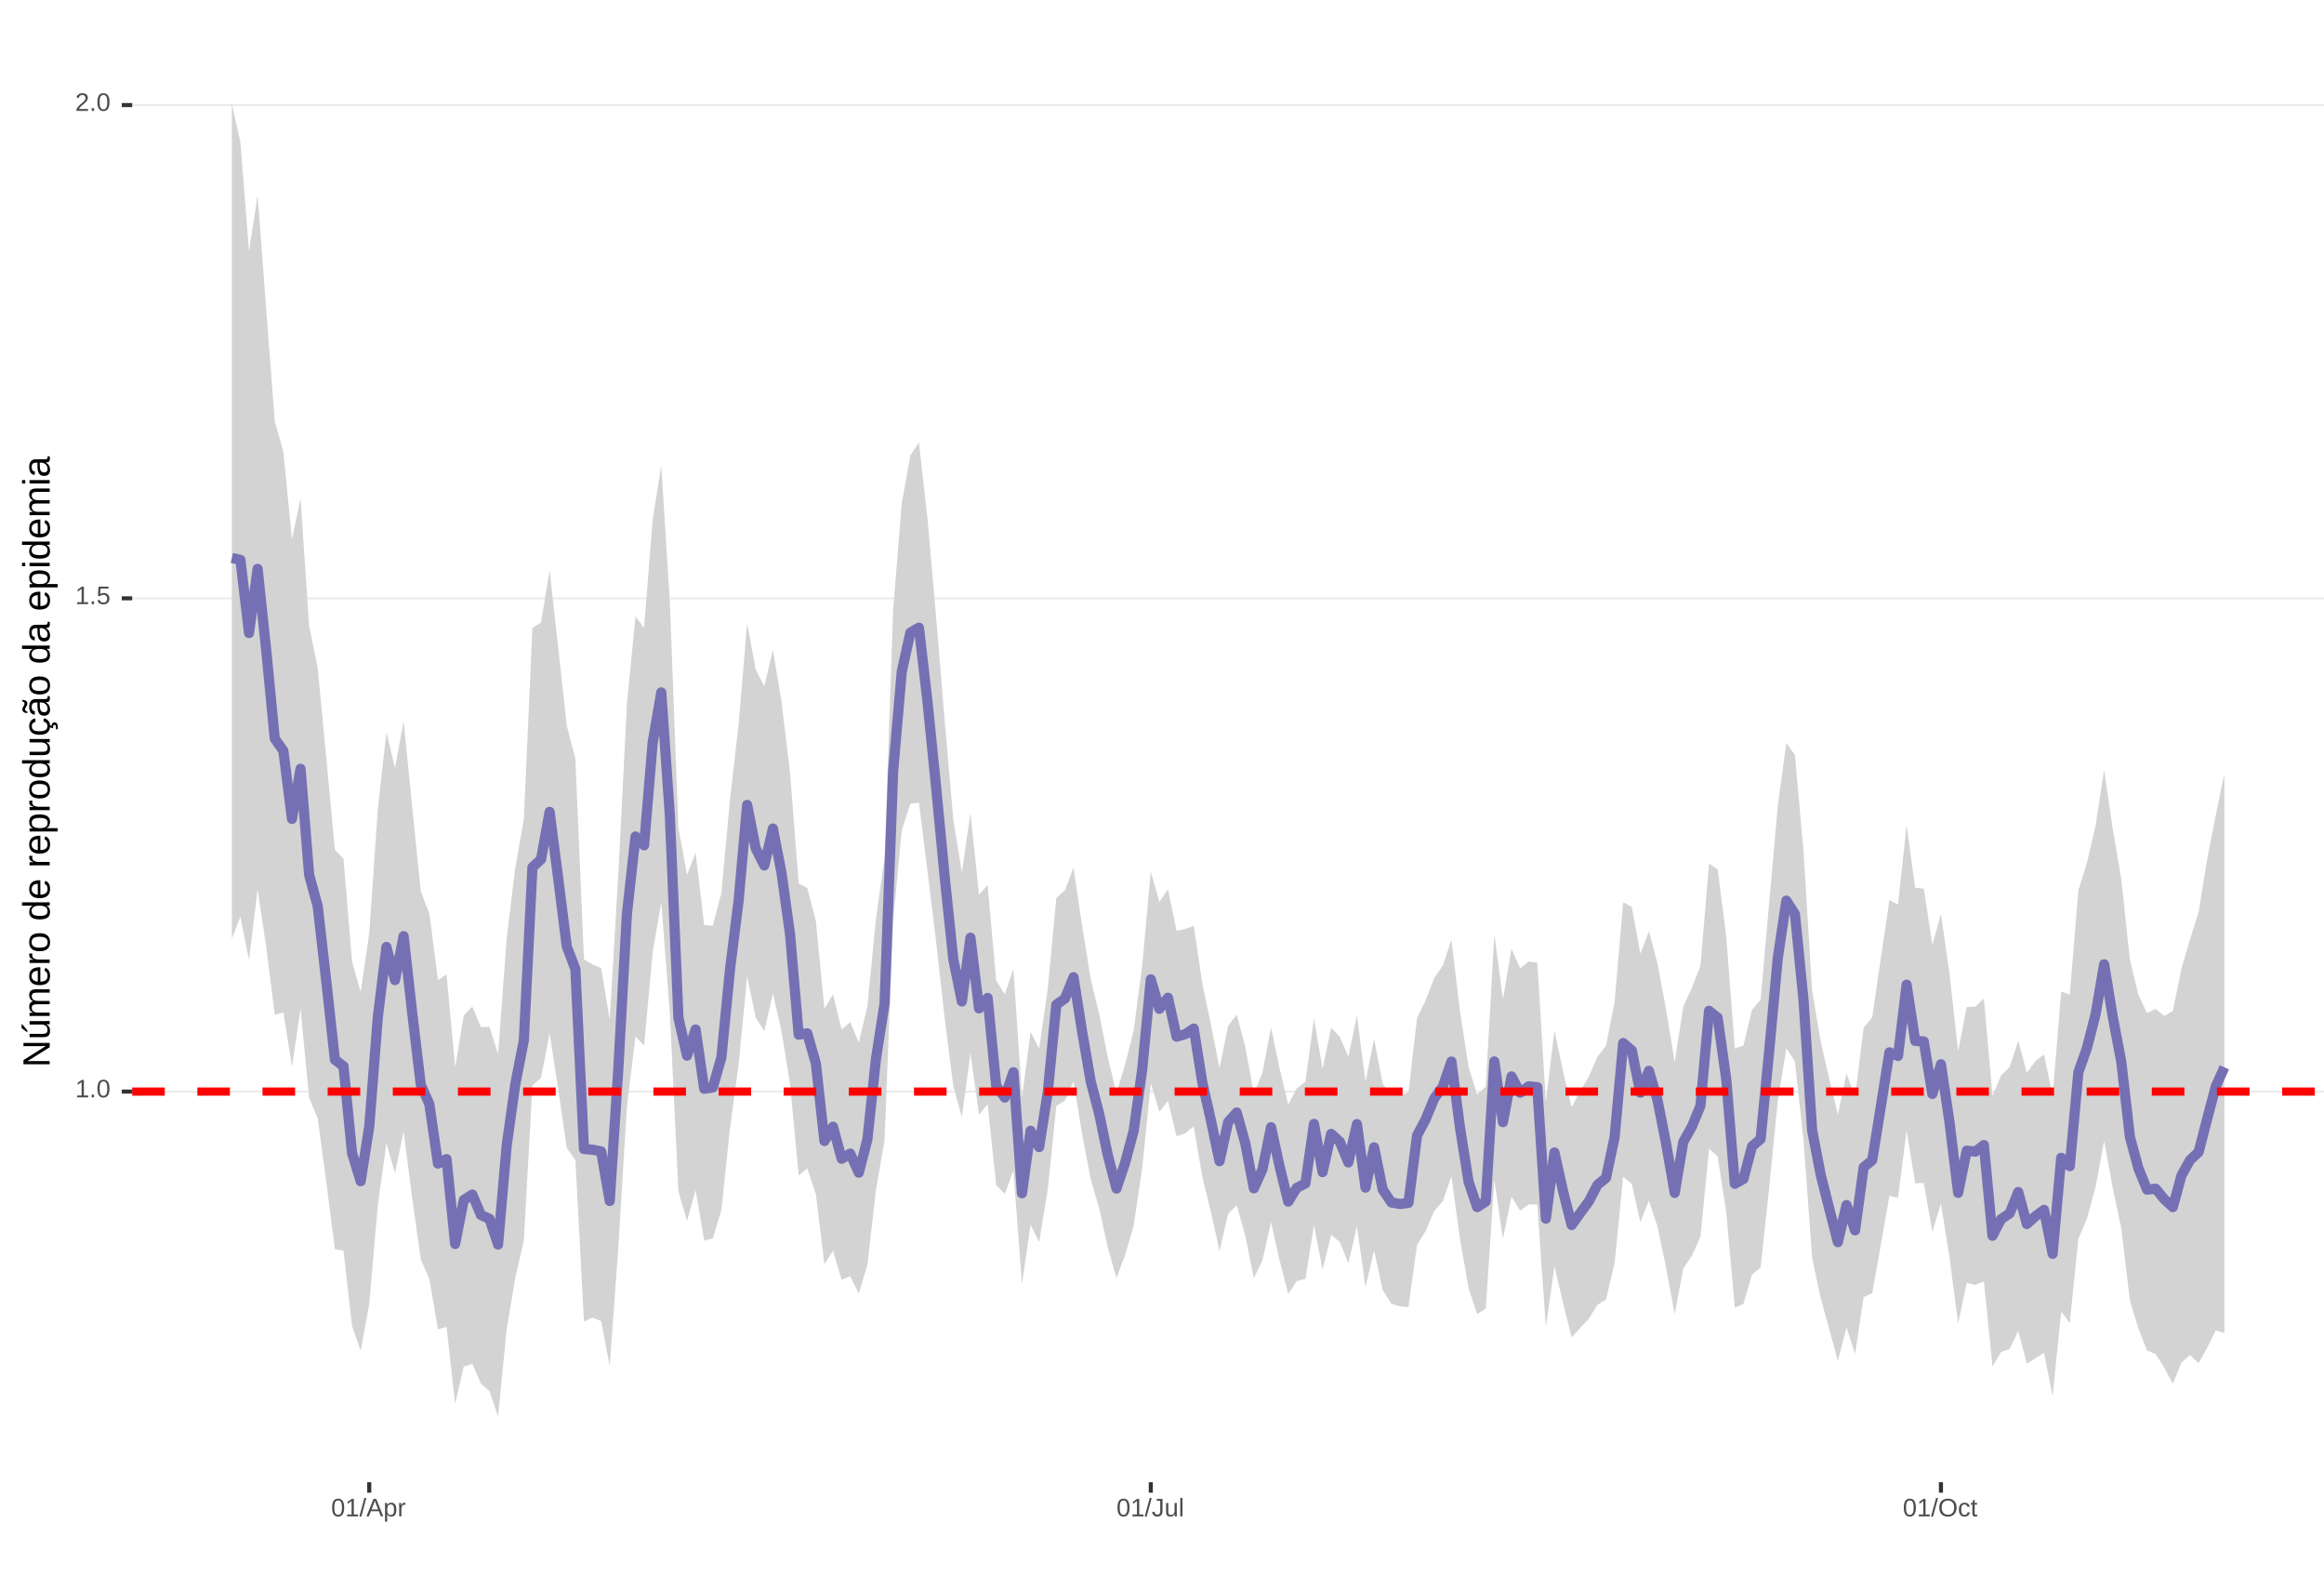 <?xml version="1.0" encoding="UTF-8"?>
<svg xmlns="http://www.w3.org/2000/svg" xmlns:xlink="http://www.w3.org/1999/xlink" width="609pt" height="413pt" viewBox="0 0 609 413" version="1.1">
<defs>
<g>
<symbol overflow="visible" id="glyph0-0">
<path style="stroke:none;" d="M 0.672 -4.578 L 4.328 -4.578 L 4.328 0 L 0.672 0 Z M 0.906 -4.328 L 0.906 -0.25 L 4.078 -0.25 L 4.078 -4.328 Z M 0.906 -4.328 "/>
</symbol>
<symbol overflow="visible" id="glyph0-1">
<path style="stroke:none;" d="M 0.5 0 L 0.5 -0.5 L 1.672 -0.5 L 1.672 -4.016 L 0.641 -3.281 L 0.641 -3.828 L 1.719 -4.578 L 2.266 -4.578 L 2.266 -0.5 L 3.375 -0.5 L 3.375 0 Z M 0.5 0 "/>
</symbol>
<symbol overflow="visible" id="glyph0-2">
<path style="stroke:none;" d="M 0.609 0 L 0.609 -0.719 L 1.234 -0.719 L 1.234 0 Z M 0.609 0 "/>
</symbol>
<symbol overflow="visible" id="glyph0-3">
<path style="stroke:none;" d="M 3.438 -2.297 C 3.438 -1.523 3.301 -0.938 3.031 -0.531 C 2.758 -0.133 2.363 0.062 1.844 0.062 C 1.312 0.062 0.914 -0.133 0.656 -0.531 C 0.395 -0.938 0.266 -1.523 0.266 -2.297 C 0.266 -3.078 0.391 -3.66 0.641 -4.047 C 0.898 -4.441 1.305 -4.641 1.859 -4.641 C 2.398 -4.641 2.797 -4.441 3.047 -4.047 C 3.305 -3.648 3.438 -3.066 3.438 -2.297 Z M 2.844 -2.297 C 2.844 -2.953 2.766 -3.426 2.609 -3.719 C 2.461 -4.02 2.211 -4.172 1.859 -4.172 C 1.504 -4.172 1.242 -4.023 1.078 -3.734 C 0.922 -3.441 0.844 -2.961 0.844 -2.297 C 0.844 -1.641 0.922 -1.16 1.078 -0.859 C 1.242 -0.555 1.5 -0.406 1.844 -0.406 C 2.188 -0.406 2.438 -0.555 2.594 -0.859 C 2.758 -1.172 2.844 -1.648 2.844 -2.297 Z M 2.844 -2.297 "/>
</symbol>
<symbol overflow="visible" id="glyph0-4">
<path style="stroke:none;" d="M 3.422 -1.484 C 3.422 -1.004 3.273 -0.625 2.984 -0.344 C 2.703 -0.07 2.305 0.062 1.797 0.062 C 1.367 0.062 1.023 -0.031 0.766 -0.219 C 0.504 -0.406 0.336 -0.676 0.266 -1.031 L 0.859 -1.094 C 0.984 -0.633 1.301 -0.406 1.812 -0.406 C 2.125 -0.406 2.367 -0.5 2.547 -0.688 C 2.723 -0.883 2.812 -1.148 2.812 -1.484 C 2.812 -1.766 2.723 -1.992 2.547 -2.172 C 2.367 -2.348 2.129 -2.438 1.828 -2.438 C 1.672 -2.438 1.52 -2.41 1.375 -2.359 C 1.238 -2.316 1.102 -2.234 0.969 -2.109 L 0.406 -2.109 L 0.547 -4.578 L 3.156 -4.578 L 3.156 -4.078 L 1.078 -4.078 L 1 -2.625 C 1.25 -2.82 1.562 -2.922 1.938 -2.922 C 2.395 -2.922 2.754 -2.785 3.016 -2.516 C 3.285 -2.254 3.422 -1.91 3.422 -1.484 Z M 3.422 -1.484 "/>
</symbol>
<symbol overflow="visible" id="glyph0-5">
<path style="stroke:none;" d="M 0.328 0 L 0.328 -0.406 C 0.441 -0.664 0.578 -0.891 0.734 -1.078 C 0.898 -1.273 1.066 -1.453 1.234 -1.609 C 1.41 -1.766 1.582 -1.91 1.75 -2.047 C 1.926 -2.18 2.082 -2.316 2.219 -2.453 C 2.363 -2.586 2.477 -2.727 2.562 -2.875 C 2.645 -3.02 2.688 -3.188 2.688 -3.375 C 2.688 -3.625 2.613 -3.816 2.469 -3.953 C 2.32 -4.098 2.117 -4.172 1.859 -4.172 C 1.609 -4.172 1.398 -4.102 1.234 -3.969 C 1.078 -3.832 0.984 -3.641 0.953 -3.391 L 0.359 -3.453 C 0.398 -3.816 0.555 -4.102 0.828 -4.312 C 1.098 -4.531 1.441 -4.641 1.859 -4.641 C 2.316 -4.641 2.672 -4.531 2.922 -4.312 C 3.172 -4.102 3.297 -3.797 3.297 -3.391 C 3.297 -3.211 3.254 -3.035 3.172 -2.859 C 3.086 -2.68 2.969 -2.504 2.812 -2.328 C 2.656 -2.16 2.348 -1.891 1.891 -1.516 C 1.641 -1.316 1.441 -1.133 1.297 -0.969 C 1.148 -0.801 1.047 -0.645 0.984 -0.5 L 3.359 -0.5 L 3.359 0 Z M 0.328 0 "/>
</symbol>
<symbol overflow="visible" id="glyph0-6">
<path style="stroke:none;" d="M 0 0.062 L 1.328 -4.828 L 1.844 -4.828 L 0.531 0.062 Z M 0 0.062 "/>
</symbol>
<symbol overflow="visible" id="glyph0-7">
<path style="stroke:none;" d="M 3.797 0 L 3.266 -1.344 L 1.188 -1.344 L 0.656 0 L 0.016 0 L 1.875 -4.578 L 2.594 -4.578 L 4.422 0 Z M 2.219 -4.109 L 2.203 -4.016 C 2.141 -3.836 2.055 -3.609 1.953 -3.328 L 1.375 -1.828 L 3.078 -1.828 L 2.5 -3.328 C 2.438 -3.484 2.375 -3.656 2.312 -3.844 Z M 2.219 -4.109 "/>
</symbol>
<symbol overflow="visible" id="glyph0-8">
<path style="stroke:none;" d="M 3.422 -1.781 C 3.422 -0.551 2.988 0.062 2.125 0.062 C 1.582 0.062 1.219 -0.141 1.031 -0.547 L 1.016 -0.547 C 1.023 -0.523 1.031 -0.344 1.031 0 L 1.031 1.375 L 0.453 1.375 L 0.453 -2.797 C 0.453 -3.16 0.441 -3.398 0.422 -3.516 L 1 -3.516 C 1 -3.504 1 -3.473 1 -3.422 C 1.008 -3.367 1.016 -3.285 1.016 -3.172 C 1.023 -3.066 1.031 -2.992 1.031 -2.953 L 1.047 -2.953 C 1.148 -3.172 1.285 -3.328 1.453 -3.422 C 1.617 -3.523 1.844 -3.578 2.125 -3.578 C 2.562 -3.578 2.883 -3.43 3.094 -3.141 C 3.312 -2.848 3.422 -2.395 3.422 -1.781 Z M 2.812 -1.766 C 2.812 -2.254 2.742 -2.602 2.609 -2.812 C 2.473 -3.02 2.266 -3.125 1.984 -3.125 C 1.742 -3.125 1.555 -3.07 1.422 -2.969 C 1.297 -2.875 1.195 -2.723 1.125 -2.516 C 1.062 -2.316 1.031 -2.051 1.031 -1.719 C 1.031 -1.258 1.102 -0.922 1.25 -0.703 C 1.395 -0.484 1.633 -0.375 1.969 -0.375 C 2.258 -0.375 2.473 -0.477 2.609 -0.688 C 2.742 -0.895 2.812 -1.254 2.812 -1.766 Z M 2.812 -1.766 "/>
</symbol>
<symbol overflow="visible" id="glyph0-9">
<path style="stroke:none;" d="M 0.469 0 L 0.469 -2.703 C 0.469 -2.941 0.457 -3.211 0.438 -3.516 L 1 -3.516 C 1.008 -3.117 1.016 -2.879 1.016 -2.797 L 1.031 -2.797 C 1.125 -3.098 1.227 -3.301 1.344 -3.406 C 1.469 -3.52 1.645 -3.578 1.875 -3.578 C 1.945 -3.578 2.023 -3.566 2.109 -3.547 L 2.109 -3.016 C 2.023 -3.035 1.922 -3.047 1.797 -3.047 C 1.555 -3.047 1.367 -2.941 1.234 -2.734 C 1.109 -2.523 1.047 -2.223 1.047 -1.828 L 1.047 0 Z M 0.469 0 "/>
</symbol>
<symbol overflow="visible" id="glyph0-10">
<path style="stroke:none;" d="M 1.484 0.062 C 0.711 0.062 0.254 -0.336 0.109 -1.141 L 0.719 -1.234 C 0.75 -0.984 0.832 -0.785 0.969 -0.641 C 1.113 -0.504 1.285 -0.438 1.484 -0.438 C 1.711 -0.438 1.891 -0.516 2.016 -0.672 C 2.148 -0.828 2.219 -1.055 2.219 -1.359 L 2.219 -4.078 L 1.328 -4.078 L 1.328 -4.578 L 2.828 -4.578 L 2.828 -1.359 C 2.828 -0.922 2.707 -0.57 2.469 -0.312 C 2.227 -0.062 1.898 0.062 1.484 0.062 Z M 1.484 0.062 "/>
</symbol>
<symbol overflow="visible" id="glyph0-11">
<path style="stroke:none;" d="M 1.016 -3.516 L 1.016 -1.281 C 1.016 -1.051 1.035 -0.875 1.078 -0.75 C 1.129 -0.625 1.203 -0.531 1.297 -0.469 C 1.398 -0.414 1.551 -0.391 1.75 -0.391 C 2.031 -0.391 2.25 -0.484 2.406 -0.672 C 2.57 -0.867 2.656 -1.141 2.656 -1.484 L 2.656 -3.516 L 3.234 -3.516 L 3.234 -0.75 C 3.234 -0.344 3.242 -0.094 3.266 0 L 2.703 0 C 2.703 -0.008 2.703 -0.035 2.703 -0.078 C 2.703 -0.129 2.695 -0.188 2.688 -0.25 C 2.688 -0.312 2.688 -0.426 2.688 -0.594 L 2.672 -0.594 C 2.535 -0.352 2.379 -0.18 2.203 -0.078 C 2.023 0.016 1.805 0.062 1.547 0.062 C 1.16 0.062 0.879 -0.031 0.703 -0.219 C 0.523 -0.414 0.438 -0.734 0.438 -1.172 L 0.438 -3.516 Z M 1.016 -3.516 "/>
</symbol>
<symbol overflow="visible" id="glyph0-12">
<path style="stroke:none;" d="M 0.453 0 L 0.453 -4.828 L 1.031 -4.828 L 1.031 0 Z M 0.453 0 "/>
</symbol>
<symbol overflow="visible" id="glyph0-13">
<path style="stroke:none;" d="M 4.859 -2.312 C 4.859 -1.832 4.766 -1.41 4.578 -1.047 C 4.398 -0.691 4.141 -0.414 3.797 -0.219 C 3.453 -0.031 3.047 0.062 2.578 0.062 C 2.109 0.062 1.703 -0.031 1.359 -0.219 C 1.023 -0.406 0.766 -0.68 0.578 -1.047 C 0.398 -1.41 0.312 -1.832 0.312 -2.312 C 0.312 -3.039 0.508 -3.609 0.906 -4.016 C 1.312 -4.43 1.875 -4.641 2.594 -4.641 C 3.062 -4.641 3.461 -4.547 3.797 -4.359 C 4.141 -4.18 4.398 -3.914 4.578 -3.562 C 4.766 -3.207 4.859 -2.789 4.859 -2.312 Z M 4.219 -2.312 C 4.219 -2.883 4.078 -3.332 3.797 -3.656 C 3.516 -3.977 3.113 -4.141 2.594 -4.141 C 2.062 -4.141 1.656 -3.977 1.375 -3.656 C 1.094 -3.332 0.953 -2.883 0.953 -2.312 C 0.953 -1.738 1.094 -1.281 1.375 -0.938 C 1.664 -0.602 2.066 -0.438 2.578 -0.438 C 3.109 -0.438 3.516 -0.598 3.797 -0.922 C 4.078 -1.254 4.219 -1.719 4.219 -2.312 Z M 4.219 -2.312 "/>
</symbol>
<symbol overflow="visible" id="glyph0-14">
<path style="stroke:none;" d="M 0.891 -1.781 C 0.891 -1.312 0.961 -0.961 1.109 -0.734 C 1.254 -0.504 1.477 -0.391 1.781 -0.391 C 1.988 -0.391 2.16 -0.445 2.297 -0.562 C 2.441 -0.676 2.531 -0.848 2.562 -1.078 L 3.156 -1.047 C 3.102 -0.711 2.957 -0.441 2.719 -0.234 C 2.477 -0.035 2.172 0.062 1.797 0.062 C 1.305 0.062 0.93 -0.094 0.672 -0.406 C 0.41 -0.719 0.281 -1.172 0.281 -1.766 C 0.281 -2.359 0.41 -2.805 0.672 -3.109 C 0.93 -3.422 1.305 -3.578 1.797 -3.578 C 2.148 -3.578 2.445 -3.484 2.688 -3.297 C 2.926 -3.109 3.078 -2.852 3.141 -2.531 L 2.531 -2.484 C 2.5 -2.68 2.422 -2.836 2.297 -2.953 C 2.172 -3.066 2 -3.125 1.781 -3.125 C 1.469 -3.125 1.238 -3.02 1.094 -2.812 C 0.957 -2.602 0.891 -2.258 0.891 -1.781 Z M 0.891 -1.781 "/>
</symbol>
<symbol overflow="visible" id="glyph0-15">
<path style="stroke:none;" d="M 1.797 -0.031 C 1.609 0.02 1.41 0.047 1.203 0.047 C 0.734 0.047 0.5 -0.219 0.5 -0.75 L 0.5 -3.094 L 0.094 -3.094 L 0.094 -3.516 L 0.531 -3.516 L 0.703 -4.297 L 1.094 -4.297 L 1.094 -3.516 L 1.734 -3.516 L 1.734 -3.094 L 1.094 -3.094 L 1.094 -0.875 C 1.094 -0.707 1.117 -0.586 1.172 -0.516 C 1.223 -0.441 1.32 -0.406 1.469 -0.406 C 1.539 -0.406 1.648 -0.422 1.797 -0.453 Z M 1.797 -0.031 "/>
</symbol>
<symbol overflow="visible" id="glyph1-0">
<path style="stroke:none;" d="M -6.875 -1 L -6.875 -6.5 L 0 -6.5 L 0 -1 Z M -6.516 -1.375 L -0.375 -1.375 L -0.375 -6.125 L -6.516 -6.125 Z M -6.516 -1.375 "/>
</symbol>
<symbol overflow="visible" id="glyph1-1">
<path style="stroke:none;" d="M 0 -5.281 L -5.859 -1.609 L -5.391 -1.625 L -4.578 -1.656 L 0 -1.656 L 0 -0.828 L -6.875 -0.828 L -6.875 -1.906 L -0.984 -5.625 C -1.617 -5.582 -2.082 -5.562 -2.375 -5.562 L -6.875 -5.562 L -6.875 -6.406 L 0 -6.406 Z M 0 -5.281 "/>
</symbol>
<symbol overflow="visible" id="glyph1-2">
<path style="stroke:none;" d="M -5.281 -1.562 L -1.938 -1.562 C -1.582 -1.562 -1.305 -1.594 -1.109 -1.656 C -0.922 -1.727 -0.785 -1.836 -0.703 -1.984 C -0.617 -2.141 -0.578 -2.363 -0.578 -2.656 C -0.578 -3.07 -0.723 -3.398 -1.016 -3.641 C -1.305 -3.891 -1.707 -4.016 -2.219 -4.016 L -5.281 -4.016 L -5.281 -4.906 L -1.125 -4.906 C -0.508 -4.906 -0.133 -4.91 0 -4.922 L 0 -4.094 C -0.02 -4.094 -0.062 -4.086 -0.125 -4.078 C -0.195 -4.078 -0.281 -4.07 -0.375 -4.062 C -0.469 -4.062 -0.645 -4.062 -0.906 -4.062 L -0.906 -4.047 C -0.539 -3.848 -0.281 -3.613 -0.125 -3.344 C 0.02 -3.082 0.094 -2.754 0.094 -2.359 C 0.094 -1.773 -0.047 -1.348 -0.328 -1.078 C -0.617 -0.816 -1.098 -0.688 -1.766 -0.688 L -5.281 -0.688 Z M -5.859 -2.031 L -5.969 -2.031 L -7.359 -3.078 L -7.359 -4.094 L -7.219 -4.094 L -5.859 -2.484 Z M -5.859 -2.031 "/>
</symbol>
<symbol overflow="visible" id="glyph1-3">
<path style="stroke:none;" d="M 0 -3.75 L -3.344 -3.75 C -3.852 -3.75 -4.207 -3.676 -4.406 -3.531 C -4.602 -3.395 -4.703 -3.145 -4.703 -2.781 C -4.703 -2.406 -4.555 -2.109 -4.266 -1.891 C -3.984 -1.672 -3.582 -1.562 -3.062 -1.562 L 0 -1.562 L 0 -0.688 L -4.156 -0.688 C -4.77 -0.688 -5.145 -0.68 -5.281 -0.672 L -5.281 -1.5 C -5.27 -1.5 -5.227 -1.5 -5.156 -1.5 C -5.082 -1.508 -5 -1.516 -4.906 -1.516 C -4.812 -1.523 -4.633 -1.531 -4.375 -1.531 L -4.375 -1.547 C -4.75 -1.734 -5.008 -1.945 -5.156 -2.188 C -5.301 -2.438 -5.375 -2.738 -5.375 -3.094 C -5.375 -3.488 -5.297 -3.801 -5.141 -4.031 C -4.984 -4.27 -4.727 -4.438 -4.375 -4.531 L -4.375 -4.547 C -4.727 -4.723 -4.984 -4.941 -5.141 -5.203 C -5.297 -5.461 -5.375 -5.773 -5.375 -6.141 C -5.375 -6.672 -5.227 -7.055 -4.938 -7.297 C -4.656 -7.547 -4.18 -7.672 -3.516 -7.672 L 0 -7.672 L 0 -6.797 L -3.344 -6.797 C -3.852 -6.797 -4.207 -6.723 -4.406 -6.578 C -4.602 -6.441 -4.703 -6.191 -4.703 -5.828 C -4.703 -5.453 -4.555 -5.156 -4.266 -4.938 C -3.984 -4.727 -3.582 -4.625 -3.062 -4.625 L 0 -4.625 Z M 0 -3.75 "/>
</symbol>
<symbol overflow="visible" id="glyph1-4">
<path style="stroke:none;" d="M -2.453 -1.344 C -1.848 -1.344 -1.379 -1.469 -1.047 -1.719 C -0.723 -1.969 -0.562 -2.336 -0.562 -2.828 C -0.562 -3.203 -0.633 -3.504 -0.781 -3.734 C -0.938 -3.961 -1.133 -4.117 -1.375 -4.203 L -1.156 -4.969 C -0.32 -4.656 0.094 -3.941 0.094 -2.828 C 0.094 -2.047 -0.133 -1.445 -0.594 -1.031 C -1.062 -0.625 -1.754 -0.422 -2.672 -0.422 C -3.547 -0.422 -4.211 -0.625 -4.672 -1.031 C -5.141 -1.445 -5.375 -2.031 -5.375 -2.781 C -5.375 -4.344 -4.441 -5.125 -2.578 -5.125 L -2.453 -5.125 Z M -3.125 -4.203 C -3.688 -4.16 -4.094 -4.02 -4.344 -3.781 C -4.602 -3.551 -4.734 -3.219 -4.734 -2.781 C -4.734 -2.352 -4.586 -2.016 -4.297 -1.766 C -4.016 -1.516 -3.625 -1.379 -3.125 -1.359 Z M -3.125 -4.203 "/>
</symbol>
<symbol overflow="visible" id="glyph1-5">
<path style="stroke:none;" d="M 0 -0.688 L -4.047 -0.688 C -4.422 -0.688 -4.832 -0.68 -5.281 -0.672 L -5.281 -1.5 C -4.688 -1.52 -4.328 -1.531 -4.203 -1.531 L -4.203 -1.547 C -4.66 -1.691 -4.969 -1.852 -5.125 -2.031 C -5.289 -2.219 -5.375 -2.477 -5.375 -2.812 C -5.375 -2.926 -5.359 -3.047 -5.328 -3.172 L -4.531 -3.172 C -4.562 -3.047 -4.578 -2.891 -4.578 -2.703 C -4.578 -2.336 -4.422 -2.055 -4.109 -1.859 C -3.797 -1.672 -3.344 -1.578 -2.75 -1.578 L 0 -1.578 Z M 0 -0.688 "/>
</symbol>
<symbol overflow="visible" id="glyph1-6">
<path style="stroke:none;" d="M -2.641 -5.141 C -1.723 -5.141 -1.035 -4.938 -0.578 -4.531 C -0.129 -4.125 0.094 -3.535 0.094 -2.766 C 0.094 -1.992 -0.141 -1.41 -0.609 -1.016 C -1.078 -0.617 -1.754 -0.422 -2.641 -0.422 C -4.461 -0.422 -5.375 -1.207 -5.375 -2.781 C -5.375 -3.594 -5.148 -4.188 -4.703 -4.562 C -4.266 -4.945 -3.578 -5.141 -2.641 -5.141 Z M -2.641 -4.219 C -3.367 -4.219 -3.898 -4.109 -4.234 -3.891 C -4.566 -3.672 -4.734 -3.305 -4.734 -2.797 C -4.734 -2.285 -4.562 -1.914 -4.219 -1.688 C -3.883 -1.457 -3.359 -1.344 -2.641 -1.344 C -1.953 -1.344 -1.43 -1.453 -1.078 -1.672 C -0.723 -1.898 -0.547 -2.258 -0.547 -2.75 C -0.547 -3.281 -0.711 -3.656 -1.047 -3.875 C -1.391 -4.102 -1.922 -4.219 -2.641 -4.219 Z M -2.641 -4.219 "/>
</symbol>
<symbol overflow="visible" id="glyph1-7">
<path style="stroke:none;" d=""/>
</symbol>
<symbol overflow="visible" id="glyph1-8">
<path style="stroke:none;" d="M -0.844 -4.016 C -0.508 -3.848 -0.27 -3.629 -0.125 -3.359 C 0.02 -3.086 0.094 -2.754 0.094 -2.359 C 0.094 -1.691 -0.129 -1.203 -0.578 -0.891 C -1.023 -0.578 -1.707 -0.422 -2.625 -0.422 C -4.457 -0.422 -5.375 -1.066 -5.375 -2.359 C -5.375 -2.766 -5.301 -3.098 -5.156 -3.359 C -5.008 -3.629 -4.781 -3.848 -4.469 -4.016 L -7.25 -4.016 L -7.25 -4.891 L -1.094 -4.891 C -0.539 -4.891 -0.176 -4.898 0 -4.922 L 0 -4.078 C -0.051 -4.066 -0.172 -4.055 -0.359 -4.047 C -0.547 -4.035 -0.707 -4.031 -0.844 -4.031 Z M -2.641 -1.344 C -1.898 -1.344 -1.367 -1.438 -1.047 -1.625 C -0.734 -1.82 -0.578 -2.145 -0.578 -2.594 C -0.578 -3.082 -0.75 -3.441 -1.094 -3.672 C -1.438 -3.898 -1.973 -4.016 -2.703 -4.016 C -3.398 -4.016 -3.91 -3.898 -4.234 -3.672 C -4.566 -3.441 -4.734 -3.082 -4.734 -2.594 C -4.734 -2.156 -4.566 -1.836 -4.234 -1.641 C -3.91 -1.441 -3.379 -1.344 -2.641 -1.344 Z M -2.641 -1.344 "/>
</symbol>
<symbol overflow="visible" id="glyph1-9">
<path style="stroke:none;" d="M -2.672 -5.141 C -0.828 -5.141 0.094 -4.492 0.094 -3.203 C 0.094 -2.391 -0.211 -1.844 -0.828 -1.562 L -0.828 -1.531 C -0.797 -1.539 -0.516 -1.547 0.016 -1.547 L 2.078 -1.547 L 2.078 -0.672 L -4.203 -0.672 C -4.742 -0.672 -5.102 -0.66 -5.281 -0.641 L -5.281 -1.5 C -5.27 -1.5 -5.223 -1.5 -5.141 -1.5 C -5.066 -1.508 -4.945 -1.52 -4.781 -1.531 C -4.613 -1.539 -4.5 -1.547 -4.438 -1.547 L -4.438 -1.562 C -4.758 -1.719 -4.992 -1.922 -5.141 -2.172 C -5.297 -2.43 -5.375 -2.773 -5.375 -3.203 C -5.375 -3.848 -5.156 -4.332 -4.719 -4.656 C -4.281 -4.977 -3.598 -5.141 -2.672 -5.141 Z M -2.641 -4.219 C -3.379 -4.219 -3.906 -4.117 -4.219 -3.922 C -4.539 -3.723 -4.703 -3.406 -4.703 -2.969 C -4.703 -2.625 -4.629 -2.352 -4.484 -2.156 C -4.336 -1.957 -4.109 -1.805 -3.797 -1.703 C -3.484 -1.598 -3.078 -1.547 -2.578 -1.547 C -1.879 -1.547 -1.363 -1.656 -1.031 -1.875 C -0.707 -2.102 -0.547 -2.469 -0.547 -2.969 C -0.547 -3.406 -0.707 -3.723 -1.031 -3.922 C -1.352 -4.117 -1.891 -4.219 -2.641 -4.219 Z M -2.641 -4.219 "/>
</symbol>
<symbol overflow="visible" id="glyph1-10">
<path style="stroke:none;" d="M -5.281 -1.531 L -1.938 -1.531 C -1.582 -1.531 -1.305 -1.562 -1.109 -1.625 C -0.922 -1.695 -0.785 -1.805 -0.703 -1.953 C -0.617 -2.109 -0.578 -2.332 -0.578 -2.625 C -0.578 -3.039 -0.723 -3.367 -1.016 -3.609 C -1.305 -3.859 -1.707 -3.984 -2.219 -3.984 L -5.281 -3.984 L -5.281 -4.875 L -1.125 -4.875 C -0.508 -4.875 -0.133 -4.879 0 -4.891 L 0 -4.062 C -0.02 -4.062 -0.062 -4.055 -0.125 -4.047 C -0.195 -4.047 -0.281 -4.039 -0.375 -4.031 C -0.469 -4.031 -0.645 -4.031 -0.906 -4.031 L -0.906 -4.016 C -0.539 -3.816 -0.281 -3.582 -0.125 -3.312 C 0.02 -3.051 0.094 -2.723 0.094 -2.328 C 0.094 -1.742 -0.047 -1.316 -0.328 -1.047 C -0.617 -0.785 -1.098 -0.656 -1.766 -0.656 L -5.281 -0.656 Z M -5.281 -1.531 "/>
</symbol>
<symbol overflow="visible" id="glyph1-11">
<path style="stroke:none;" d="M -2.672 -1.344 C -1.961 -1.344 -1.438 -1.453 -1.094 -1.672 C -0.758 -1.891 -0.594 -2.223 -0.594 -2.672 C -0.594 -2.984 -0.676 -3.242 -0.844 -3.453 C -1.02 -3.672 -1.281 -3.801 -1.625 -3.844 L -1.578 -4.734 C -1.066 -4.672 -0.66 -4.457 -0.359 -4.094 C -0.055 -3.727 0.094 -3.266 0.094 -2.703 C 0.094 -1.961 -0.133 -1.395 -0.594 -1 C -1.062 -0.613 -1.742 -0.422 -2.641 -0.422 C -3.535 -0.422 -4.211 -0.613 -4.672 -1 C -5.141 -1.395 -5.375 -1.957 -5.375 -2.688 C -5.375 -3.227 -5.234 -3.676 -4.953 -4.031 C -4.68 -4.395 -4.297 -4.617 -3.797 -4.703 L -3.734 -3.797 C -4.023 -3.754 -4.254 -3.641 -4.422 -3.453 C -4.598 -3.266 -4.688 -3.004 -4.688 -2.672 C -4.688 -2.203 -4.531 -1.863 -4.219 -1.656 C -3.914 -1.445 -3.398 -1.344 -2.672 -1.344 Z M 1.234 -3.672 C 1.828 -3.672 2.125 -3.223 2.125 -2.328 C 2.125 -2.148 2.113 -2.004 2.094 -1.891 L 1.625 -1.891 C 1.645 -2.055 1.656 -2.195 1.656 -2.312 C 1.656 -2.789 1.52 -3.031 1.25 -3.031 C 1 -3.031 0.875 -2.812 0.875 -2.375 C 0.875 -2.238 0.879 -2.148 0.891 -2.109 L 0 -2.422 L 0 -2.938 L 0.484 -2.75 C 0.492 -3.062 0.566 -3.289 0.703 -3.438 C 0.836 -3.594 1.016 -3.672 1.234 -3.672 Z M 1.234 -3.672 "/>
</symbol>
<symbol overflow="visible" id="glyph1-12">
<path style="stroke:none;" d="M 0.094 -2.016 C 0.094 -1.484 -0.047 -1.082 -0.328 -0.812 C -0.609 -0.551 -0.988 -0.422 -1.469 -0.422 C -2.02 -0.422 -2.441 -0.598 -2.734 -0.953 C -3.023 -1.316 -3.18 -1.898 -3.203 -2.703 L -3.219 -3.891 L -3.516 -3.891 C -3.941 -3.891 -4.25 -3.797 -4.438 -3.609 C -4.625 -3.43 -4.719 -3.148 -4.719 -2.766 C -4.719 -2.367 -4.648 -2.078 -4.516 -1.891 C -4.379 -1.711 -4.164 -1.609 -3.875 -1.578 L -3.953 -0.656 C -4.898 -0.812 -5.375 -1.52 -5.375 -2.781 C -5.375 -3.445 -5.223 -3.945 -4.922 -4.281 C -4.617 -4.613 -4.18 -4.781 -3.609 -4.781 L -1.328 -4.781 C -1.066 -4.781 -0.867 -4.812 -0.734 -4.875 C -0.609 -4.945 -0.547 -5.082 -0.547 -5.281 C -0.547 -5.363 -0.555 -5.457 -0.578 -5.562 L -0.031 -5.562 C 0.02 -5.344 0.047 -5.117 0.047 -4.891 C 0.047 -4.555 -0.035 -4.316 -0.203 -4.172 C -0.379 -4.023 -0.648 -3.941 -1.016 -3.922 L -1.016 -3.891 C -0.609 -3.672 -0.32 -3.41 -0.156 -3.109 C 0.008 -2.805 0.094 -2.441 0.094 -2.016 Z M -0.562 -2.219 C -0.562 -2.539 -0.633 -2.828 -0.781 -3.078 C -0.926 -3.328 -1.125 -3.523 -1.375 -3.672 C -1.633 -3.816 -1.898 -3.891 -2.172 -3.891 L -2.609 -3.891 L -2.594 -2.938 C -2.582 -2.52 -2.535 -2.203 -2.453 -1.984 C -2.379 -1.773 -2.258 -1.613 -2.094 -1.5 C -1.938 -1.383 -1.723 -1.328 -1.453 -1.328 C -1.172 -1.328 -0.953 -1.406 -0.797 -1.562 C -0.641 -1.719 -0.562 -1.938 -0.562 -2.219 Z M -5.859 -3.609 C -5.859 -3.473 -5.891 -3.332 -5.953 -3.188 C -6.016 -3.051 -6.082 -2.922 -6.156 -2.797 C -6.227 -2.672 -6.297 -2.551 -6.359 -2.438 C -6.422 -2.32 -6.453 -2.211 -6.453 -2.109 C -6.453 -1.93 -6.398 -1.797 -6.297 -1.703 C -6.191 -1.617 -6.047 -1.562 -5.859 -1.531 L -5.859 -1.094 C -6.191 -1.125 -6.441 -1.176 -6.609 -1.25 C -6.785 -1.332 -6.922 -1.441 -7.016 -1.578 C -7.117 -1.711 -7.172 -1.879 -7.172 -2.078 C -7.172 -2.223 -7.141 -2.363 -7.078 -2.5 C -7.023 -2.633 -6.957 -2.766 -6.875 -2.891 C -6.801 -3.023 -6.734 -3.145 -6.672 -3.25 C -6.617 -3.363 -6.594 -3.473 -6.594 -3.578 C -6.594 -3.898 -6.785 -4.086 -7.172 -4.141 L -7.172 -4.594 C -6.691 -4.539 -6.352 -4.43 -6.156 -4.266 C -5.957 -4.098 -5.859 -3.879 -5.859 -3.609 Z M -5.859 -3.609 "/>
</symbol>
<symbol overflow="visible" id="glyph1-13">
<path style="stroke:none;" d="M 0.094 -2.016 C 0.094 -1.484 -0.047 -1.082 -0.328 -0.812 C -0.609 -0.551 -0.988 -0.422 -1.469 -0.422 C -2.02 -0.422 -2.441 -0.598 -2.734 -0.953 C -3.023 -1.316 -3.18 -1.898 -3.203 -2.703 L -3.219 -3.891 L -3.516 -3.891 C -3.941 -3.891 -4.25 -3.797 -4.438 -3.609 C -4.625 -3.43 -4.719 -3.148 -4.719 -2.766 C -4.719 -2.367 -4.648 -2.078 -4.516 -1.891 C -4.379 -1.711 -4.164 -1.609 -3.875 -1.578 L -3.953 -0.656 C -4.898 -0.812 -5.375 -1.52 -5.375 -2.781 C -5.375 -3.445 -5.223 -3.945 -4.922 -4.281 C -4.617 -4.613 -4.18 -4.781 -3.609 -4.781 L -1.328 -4.781 C -1.066 -4.781 -0.867 -4.812 -0.734 -4.875 C -0.609 -4.945 -0.547 -5.082 -0.547 -5.281 C -0.547 -5.363 -0.555 -5.457 -0.578 -5.562 L -0.031 -5.562 C 0.02 -5.344 0.047 -5.117 0.047 -4.891 C 0.047 -4.555 -0.035 -4.316 -0.203 -4.172 C -0.379 -4.023 -0.648 -3.941 -1.016 -3.922 L -1.016 -3.891 C -0.609 -3.672 -0.32 -3.41 -0.156 -3.109 C 0.008 -2.805 0.094 -2.441 0.094 -2.016 Z M -0.562 -2.219 C -0.562 -2.539 -0.633 -2.828 -0.781 -3.078 C -0.926 -3.328 -1.125 -3.523 -1.375 -3.672 C -1.633 -3.816 -1.898 -3.891 -2.172 -3.891 L -2.609 -3.891 L -2.594 -2.938 C -2.582 -2.52 -2.535 -2.203 -2.453 -1.984 C -2.379 -1.773 -2.258 -1.613 -2.094 -1.5 C -1.938 -1.383 -1.723 -1.328 -1.453 -1.328 C -1.172 -1.328 -0.953 -1.406 -0.797 -1.562 C -0.641 -1.719 -0.562 -1.938 -0.562 -2.219 Z M -0.562 -2.219 "/>
</symbol>
<symbol overflow="visible" id="glyph1-14">
<path style="stroke:none;" d="M -6.406 -0.672 L -7.25 -0.672 L -7.25 -1.547 L -6.406 -1.547 Z M 0 -0.672 L -5.281 -0.672 L -5.281 -1.547 L 0 -1.547 Z M 0 -0.672 "/>
</symbol>
</g>
<clipPath id="clip1">
  <path d="M 34.645 9.961 L 609 9.961 L 609 388.328 L 34.645 388.328 Z M 34.645 9.961 "/>
</clipPath>
<clipPath id="clip2">
  <path d="M 34.645 285 L 609 285 L 609 287 L 34.645 287 Z M 34.645 285 "/>
</clipPath>
<clipPath id="clip3">
  <path d="M 34.645 156 L 609 156 L 609 158 L 34.645 158 Z M 34.645 156 "/>
</clipPath>
<clipPath id="clip4">
  <path d="M 34.645 27 L 609 27 L 609 28 L 34.645 28 Z M 34.645 27 "/>
</clipPath>
<clipPath id="clip5">
  <path d="M 34.645 284 L 609 284 L 609 288 L 34.645 288 Z M 34.645 284 "/>
</clipPath>
</defs>
<g id="surface157">
<rect x="0" y="0" width="609" height="413" style="fill:rgb(100%,100%,100%);fill-opacity:1;stroke:none;"/>
<rect x="0" y="0" width="609" height="413" style="fill:rgb(100%,100%,100%);fill-opacity:1;stroke:none;"/>
<path style="fill:none;stroke-width:1.067;stroke-linecap:round;stroke-linejoin:round;stroke:rgb(100%,100%,100%);stroke-opacity:1;stroke-miterlimit:10;" d="M 0 413 L 609 413 L 609 0 L 0 0 Z M 0 413 "/>
<g clip-path="url(#clip1)" clip-rule="nonzero">
<path style=" stroke:none;fill-rule:nonzero;fill:rgb(100%,100%,100%);fill-opacity:1;" d="M 34.645 388.328 L 609 388.328 L 609 9.961 L 34.645 9.961 Z M 34.645 388.328 "/>
</g>
<g clip-path="url(#clip2)" clip-rule="nonzero">
<path style="fill:none;stroke-width:0.533;stroke-linecap:butt;stroke-linejoin:round;stroke:rgb(92.157%,92.157%,92.157%);stroke-opacity:1;stroke-miterlimit:10;" d="M 34.645 285.988 L 609 285.988 "/>
</g>
<g clip-path="url(#clip3)" clip-rule="nonzero">
<path style="fill:none;stroke-width:0.533;stroke-linecap:butt;stroke-linejoin:round;stroke:rgb(92.157%,92.157%,92.157%);stroke-opacity:1;stroke-miterlimit:10;" d="M 34.645 156.758 L 609 156.758 "/>
</g>
<g clip-path="url(#clip4)" clip-rule="nonzero">
<path style="fill:none;stroke-width:0.533;stroke-linecap:butt;stroke-linejoin:round;stroke:rgb(92.157%,92.157%,92.157%);stroke-opacity:1;stroke-miterlimit:10;" d="M 34.645 27.527 L 609 27.527 "/>
</g>
<path style=" stroke:none;fill-rule:nonzero;fill:rgb(82.745%,82.745%,82.745%);fill-opacity:1;" d="M 60.754 27.16 L 63.004 37.281 L 65.254 65.832 L 67.504 51.168 L 69.754 80.953 L 72.004 110.414 L 74.254 118.34 L 76.508 141.297 L 78.758 130.625 L 81.008 164.02 L 83.258 175.008 L 85.508 198.641 L 87.758 222.641 L 90.012 224.949 L 92.262 251.957 L 94.512 259.906 L 96.762 244.527 L 99.012 211.934 L 101.262 191.828 L 103.512 201.234 L 105.766 188.938 L 108.016 211.441 L 110.266 233.531 L 112.516 239.348 L 114.766 256.789 L 117.016 255.277 L 119.27 279.684 L 121.52 266.035 L 123.77 263.711 L 126.02 269.07 L 128.27 269.039 L 130.52 276.137 L 132.773 245.871 L 135.023 227.418 L 137.273 214.637 L 139.523 164.508 L 141.773 163.102 L 144.023 149.426 L 146.273 169.633 L 148.527 190.137 L 150.777 198.789 L 153.027 251.32 L 155.277 252.707 L 157.527 253.586 L 159.777 267.172 L 162.031 228.973 L 164.281 184.441 L 166.531 161.523 L 168.781 164.484 L 171.031 136.082 L 173.281 122.027 L 175.531 157.633 L 177.785 216.922 L 180.035 229.207 L 182.285 223.391 L 184.535 242.336 L 186.785 242.547 L 189.035 233.938 L 191.289 209.562 L 193.539 189.891 L 195.789 163.348 L 198.039 175.398 L 200.289 179.812 L 202.539 170.285 L 204.789 183.832 L 207.043 202.555 L 209.293 231.457 L 211.543 232.648 L 213.793 241.277 L 216.043 264.293 L 218.293 260.52 L 220.547 269.723 L 222.797 267.754 L 225.047 273.168 L 227.297 263.633 L 229.547 240.699 L 231.797 224.617 L 234.051 159.73 L 236.301 131.855 L 238.551 119.293 L 240.801 115.93 L 243.051 135.879 L 245.301 161.57 L 247.551 188.777 L 249.805 214.688 L 252.055 228.648 L 254.305 213.004 L 256.555 234.402 L 258.805 231.906 L 261.055 256.891 L 263.309 260.523 L 265.559 253.824 L 267.809 287.52 L 270.059 270.375 L 272.309 274.723 L 274.559 259.09 L 276.809 235.223 L 279.062 233.262 L 281.312 227.324 L 283.562 242.492 L 285.812 256.465 L 288.062 265.707 L 290.312 277.098 L 292.566 286.371 L 294.816 278.895 L 297.066 270.047 L 299.316 252.941 L 301.566 228.324 L 303.816 236.312 L 306.066 232.988 L 308.32 243.859 L 310.57 243.395 L 312.82 242.57 L 315.07 257.695 L 317.32 268.391 L 319.57 279.836 L 321.824 268.785 L 324.074 265.812 L 326.324 274.273 L 328.574 286.535 L 330.824 281.031 L 333.074 269.164 L 335.328 279.957 L 337.578 289.441 L 339.828 285.148 L 342.078 283.402 L 344.328 266.875 L 346.578 280.027 L 348.828 269.273 L 351.082 271.598 L 353.332 276.836 L 355.582 266.074 L 357.832 283.453 L 360.082 272.164 L 362.332 283.945 L 364.586 286.793 L 366.836 287.027 L 369.086 286.129 L 371.336 266.688 L 373.586 262.113 L 375.836 256.223 L 378.086 252.973 L 380.34 246.227 L 382.59 264.902 L 384.84 279.566 L 387.09 286.758 L 389.34 284.641 L 391.59 244.793 L 393.844 261.777 L 396.094 248.586 L 398.344 253.695 L 400.594 251.902 L 402.844 252.188 L 405.094 288.668 L 407.344 270 L 409.598 280.734 L 411.848 290.066 L 414.098 285.742 L 416.348 282.086 L 418.598 276.891 L 420.848 273.926 L 423.102 262.57 L 425.352 236.348 L 427.602 237.59 L 429.852 249.902 L 432.102 243.957 L 434.352 252.434 L 436.602 264.555 L 438.855 278.262 L 441.105 263.738 L 443.355 258.801 L 445.605 253.004 L 447.855 226.254 L 450.105 227.75 L 452.359 245.305 L 454.609 274.668 L 456.859 273.926 L 459.109 264.602 L 461.359 261.91 L 463.609 236.527 L 465.863 211.137 L 468.113 194.605 L 470.363 197.832 L 472.613 223.121 L 474.863 259.609 L 477.113 272.871 L 479.363 282.668 L 481.617 292.07 L 483.867 281.238 L 486.117 287.383 L 488.367 269.273 L 490.617 266.52 L 492.867 251.074 L 495.121 235.805 L 497.371 236.988 L 499.621 216.172 L 501.871 232.59 L 504.121 232.836 L 506.371 247.621 L 508.621 239.457 L 510.875 255.152 L 513.125 275.422 L 515.375 263.828 L 517.625 263.77 L 519.875 261.551 L 522.125 287.109 L 524.379 281.758 L 526.629 279.547 L 528.879 272.691 L 531.129 281.047 L 533.379 278.023 L 535.629 276.242 L 537.879 287.195 L 540.133 259.754 L 542.383 260.617 L 544.633 233.262 L 546.883 226.02 L 549.133 216.387 L 551.383 201.66 L 553.637 217.148 L 555.887 230.348 L 558.137 251.473 L 560.387 260.691 L 562.637 265.418 L 564.887 264.324 L 567.141 266.152 L 569.391 264.879 L 571.641 253.824 L 573.891 246.105 L 576.141 238.984 L 578.391 225.02 L 580.641 213.598 L 582.895 202.594 L 582.895 349.262 L 580.641 348.551 L 578.391 353.098 L 576.141 357.148 L 573.891 354.984 L 571.641 357.004 L 569.391 362.508 L 567.141 358.336 L 564.887 354.738 L 562.637 353.844 L 560.387 348.113 L 558.137 340.785 L 555.887 321.914 L 553.637 311.246 L 551.383 298.938 L 549.133 310.996 L 546.883 319.301 L 544.633 324.547 L 542.383 346.617 L 540.133 343.621 L 537.879 365.801 L 535.629 354.414 L 533.379 355.875 L 531.129 357.246 L 528.879 348.723 L 526.629 353.41 L 524.379 354.223 L 522.125 358.008 L 519.875 335.719 L 517.625 336.645 L 515.375 336.102 L 513.125 346.746 L 510.875 329.504 L 508.621 315.336 L 506.371 322.762 L 504.121 309.934 L 501.871 310 L 499.621 296.211 L 497.371 313.801 L 495.121 313.285 L 492.867 326.121 L 490.617 338.781 L 488.367 339.832 L 486.117 354.668 L 483.867 347.805 L 481.617 356.562 L 479.363 348.297 L 477.113 340.141 L 474.863 329.516 L 472.613 298.906 L 470.363 278.113 L 468.113 274.668 L 465.863 288.422 L 463.609 311.211 L 461.359 332.09 L 459.109 333.914 L 456.859 341.625 L 454.609 342.582 L 452.359 317.586 L 450.105 302.973 L 447.855 300.977 L 445.605 323.969 L 443.355 329.02 L 441.105 332.336 L 438.855 344.344 L 436.602 332.156 L 434.352 321.402 L 432.102 314.551 L 429.852 320.168 L 427.602 310.188 L 425.352 308.305 L 423.102 330.906 L 420.848 340.496 L 418.598 341.844 L 416.348 345.512 L 414.098 347.887 L 411.848 350.383 L 409.598 341.391 L 407.344 331.793 L 405.094 347.652 L 402.844 315.586 L 400.594 315.551 L 398.344 317.188 L 396.094 313.547 L 393.844 324.523 L 391.59 309.125 L 389.34 342.852 L 387.09 344.277 L 384.84 337.551 L 382.59 324.578 L 380.34 308.246 L 378.086 314.715 L 375.836 317.258 L 373.586 322.539 L 371.336 326.156 L 369.086 342.406 L 366.836 342.254 L 364.586 341.539 L 362.332 337.984 L 360.082 327.617 L 357.832 337.191 L 355.582 321.285 L 353.332 330.961 L 351.082 325.398 L 348.828 323.543 L 346.578 332.602 L 344.328 320.984 L 342.078 335.074 L 339.828 335.617 L 337.578 338.984 L 335.328 330.246 L 333.074 320.16 L 330.824 330.23 L 328.574 334.867 L 326.324 323.773 L 324.074 315.762 L 321.824 317.996 L 319.57 327.781 L 317.32 317.492 L 315.07 308.332 L 312.82 295.094 L 310.57 296.922 L 308.32 297.68 L 306.066 288.414 L 303.816 291.277 L 301.566 283.777 L 299.316 306.09 L 297.066 321.148 L 294.816 328.863 L 292.566 334.863 L 290.312 326.844 L 288.062 316.676 L 285.812 308.895 L 283.562 297.082 L 281.312 283.312 L 279.062 288.328 L 276.809 289.758 L 274.559 311.684 L 272.309 325.441 L 270.059 320.871 L 267.809 336.402 L 265.559 306.621 L 263.309 312.816 L 261.055 310.461 L 258.805 289.254 L 256.555 292.07 L 254.305 275.898 L 252.055 292.703 L 249.805 284.496 L 247.551 266.812 L 245.301 246.676 L 243.051 228.289 L 240.801 210.277 L 238.551 210.59 L 236.301 217.559 L 234.051 241.363 L 231.797 298.719 L 229.547 311.754 L 227.297 331.414 L 225.047 338.914 L 222.797 334.371 L 220.547 335.289 L 218.293 327.703 L 216.043 331.227 L 213.793 312.891 L 211.543 306.098 L 209.293 307.965 L 207.043 284.035 L 204.789 270.129 L 202.539 260.266 L 200.289 270.168 L 198.039 266.625 L 195.789 255.812 L 193.539 278.957 L 191.289 295.566 L 189.035 317.078 L 186.785 324.469 L 184.535 325.027 L 182.285 311.746 L 180.035 319.887 L 177.785 312.133 L 175.531 265.328 L 173.281 236.43 L 171.031 249.527 L 168.781 273.949 L 166.531 271.531 L 164.281 289.957 L 162.031 326.828 L 159.777 357.867 L 157.527 346.121 L 155.277 345.199 L 153.027 346.227 L 150.777 303.938 L 148.527 300.777 L 146.273 285.301 L 144.023 270.676 L 141.773 282.418 L 139.523 284.336 L 137.273 324.926 L 135.023 334.828 L 132.773 348.25 L 130.52 371.129 L 128.27 364.453 L 126.02 362.484 L 123.77 357.301 L 121.52 358.035 L 119.27 367.801 L 117.016 347.637 L 114.766 348.281 L 112.516 335.125 L 110.266 329.926 L 108.016 313.93 L 105.766 296.434 L 103.512 307.336 L 101.262 299.527 L 99.012 315.672 L 96.762 341.578 L 94.512 353.902 L 92.262 347.457 L 90.012 327.656 L 87.758 327.289 L 85.508 309.707 L 83.258 292.961 L 81.008 287.664 L 78.758 264.289 L 76.508 279.508 L 74.254 265.273 L 72.004 265.855 L 69.754 248.094 L 67.504 233 L 65.254 251.516 L 63.004 240.191 L 60.754 245.922 Z M 60.754 27.16 "/>
<path style="fill:none;stroke-width:2.667;stroke-linecap:butt;stroke-linejoin:round;stroke:rgb(45.882%,43.922%,70.196%);stroke-opacity:1;stroke-miterlimit:10;" d="M 60.754 146.172 L 63.004 146.688 L 65.254 165.852 L 67.504 149.031 L 69.754 170.273 L 72.004 193.52 L 74.254 196.711 L 76.508 214.547 L 78.758 201.41 L 81.008 229.195 L 83.258 237.441 L 85.508 257.168 L 87.758 277.637 L 90.012 279.34 L 92.262 302.121 L 94.512 309.469 L 96.762 295.156 L 99.012 266.426 L 101.262 248.098 L 103.512 256.777 L 105.766 245.262 L 108.016 265.344 L 110.266 284.184 L 112.516 289.297 L 114.766 304.852 L 117.016 303.672 L 119.27 325.906 L 121.52 314.406 L 123.77 312.953 L 126.02 318.312 L 128.27 319.328 L 130.52 326.07 L 132.773 300.129 L 135.023 284.078 L 137.273 272.559 L 139.523 227.23 L 141.773 225.156 L 144.023 212.703 L 146.273 230.125 L 148.527 247.98 L 150.777 253.871 L 153.027 301.027 L 155.277 301.211 L 157.527 301.66 L 159.777 314.645 L 162.031 280 L 164.281 239.48 L 166.531 219.16 L 168.781 221.473 L 171.031 194.539 L 173.281 181.41 L 175.531 213.633 L 177.785 266.668 L 180.035 276.59 L 182.285 269.715 L 184.535 285.238 L 186.785 284.93 L 189.035 277.059 L 191.289 254.039 L 193.539 236.094 L 195.789 210.883 L 198.039 222.281 L 200.289 226.754 L 202.539 217.07 L 204.789 228.652 L 207.043 244.895 L 209.293 271.07 L 211.543 270.719 L 213.793 278.613 L 216.043 298.941 L 218.293 295.203 L 220.547 303.582 L 222.797 302.23 L 225.047 307.238 L 227.297 298.527 L 229.547 277.379 L 231.797 262.934 L 234.051 202 L 236.301 176.02 L 238.551 165.758 L 240.801 164.453 L 243.051 183.859 L 245.301 206.191 L 247.551 229.711 L 249.805 251.258 L 252.055 262.375 L 254.305 245.668 L 256.555 264.203 L 258.805 261.453 L 261.055 284.48 L 263.309 287.555 L 265.559 280.914 L 267.809 312.629 L 270.059 296.262 L 272.309 300.531 L 274.559 286.156 L 276.809 263.227 L 279.062 261.617 L 281.312 256.035 L 283.562 270.227 L 285.812 283.281 L 288.062 291.934 L 290.312 302.723 L 292.566 311.395 L 294.816 304.699 L 297.066 296.281 L 299.316 280.172 L 301.566 256.582 L 303.816 264.312 L 306.066 261.391 L 308.32 271.59 L 310.57 270.961 L 312.82 269.469 L 315.07 283.602 L 317.32 293.535 L 319.57 304.242 L 321.824 293.984 L 324.074 291.469 L 326.324 299.566 L 328.574 311.34 L 330.824 306.355 L 333.074 295.316 L 335.328 305.641 L 337.578 314.809 L 339.828 311.195 L 342.078 310.062 L 344.328 294.461 L 346.578 307.09 L 348.828 297.074 L 351.082 299.102 L 353.332 304.555 L 355.582 294.508 L 357.832 311.152 L 360.082 300.59 L 362.332 311.645 L 364.586 315.02 L 366.836 315.449 L 369.086 315.152 L 371.336 297.504 L 373.586 293.246 L 375.836 287.797 L 378.086 284.691 L 380.34 278.117 L 382.59 295.461 L 384.84 309.617 L 387.09 316.262 L 389.34 314.773 L 391.59 278.094 L 393.844 293.996 L 396.094 282.004 L 398.344 286.305 L 400.594 284.602 L 402.844 284.836 L 405.094 319.27 L 407.344 301.93 L 409.598 312.09 L 411.848 320.957 L 414.098 317.809 L 416.348 314.75 L 418.598 310.453 L 420.848 308.598 L 423.102 297.977 L 425.352 273.273 L 427.602 275.184 L 429.852 286.301 L 432.102 280.547 L 434.352 288.25 L 436.602 299.637 L 438.855 312.539 L 441.105 299.16 L 443.355 295.172 L 445.605 289.691 L 447.855 264.824 L 450.105 266.637 L 452.359 282.738 L 454.609 310.148 L 456.859 308.875 L 459.109 300.355 L 461.359 298.426 L 463.609 275.391 L 465.863 251.035 L 468.113 235.953 L 470.363 239.508 L 472.613 262.059 L 474.863 296.09 L 477.113 307.789 L 479.363 316.699 L 481.617 325.438 L 483.867 315.719 L 486.117 322.352 L 488.367 305.824 L 490.617 303.961 L 492.867 289.895 L 495.121 275.711 L 497.371 276.648 L 499.621 257.977 L 501.871 272.707 L 504.121 272.859 L 506.371 286.605 L 508.621 278.828 L 510.875 294.121 L 513.125 312.52 L 515.375 301.457 L 517.625 301.723 L 519.875 300 L 522.125 323.762 L 524.379 319.406 L 526.629 317.902 L 528.879 312.289 L 531.129 320.676 L 533.379 318.656 L 535.629 316.984 L 537.879 328.488 L 540.133 303.336 L 542.383 305.523 L 544.633 280.934 L 546.883 274.543 L 549.133 265.781 L 551.383 252.645 L 553.637 266.363 L 555.887 278.219 L 558.137 297.852 L 560.387 306.156 L 562.637 311.68 L 564.887 311.438 L 567.141 314.184 L 569.391 316.25 L 571.641 307.996 L 573.891 303.926 L 576.141 301.848 L 578.391 293.113 L 580.641 284.629 L 582.895 279.629 "/>
<g clip-path="url(#clip5)" clip-rule="nonzero">
<path style="fill:none;stroke-width:2.134;stroke-linecap:butt;stroke-linejoin:round;stroke:rgb(100%,0%,0%);stroke-opacity:1;stroke-dasharray:8.536,8.536;stroke-miterlimit:10;" d="M 34.645 285.988 L 609 285.988 "/>
</g>
<g style="fill:rgb(30.196%,30.196%,30.196%);fill-opacity:1;">
  <use xlink:href="#glyph0-1" x="19.715" y="287.508"/>
  <use xlink:href="#glyph0-2" x="23.413" y="287.508"/>
  <use xlink:href="#glyph0-3" x="25.261" y="287.508"/>
</g>
<g style="fill:rgb(30.196%,30.196%,30.196%);fill-opacity:1;">
  <use xlink:href="#glyph0-1" x="19.715" y="158.277"/>
  <use xlink:href="#glyph0-2" x="23.413" y="158.277"/>
  <use xlink:href="#glyph0-4" x="25.261" y="158.277"/>
</g>
<g style="fill:rgb(30.196%,30.196%,30.196%);fill-opacity:1;">
  <use xlink:href="#glyph0-5" x="19.715" y="29.047"/>
  <use xlink:href="#glyph0-2" x="23.413" y="29.047"/>
  <use xlink:href="#glyph0-3" x="25.261" y="29.047"/>
</g>
<path style="fill:none;stroke-width:1.067;stroke-linecap:butt;stroke-linejoin:round;stroke:rgb(20%,20%,20%);stroke-opacity:1;stroke-miterlimit:10;" d="M 31.906 285.988 L 34.645 285.988 "/>
<path style="fill:none;stroke-width:1.067;stroke-linecap:butt;stroke-linejoin:round;stroke:rgb(20%,20%,20%);stroke-opacity:1;stroke-miterlimit:10;" d="M 31.906 156.758 L 34.645 156.758 "/>
<path style="fill:none;stroke-width:1.067;stroke-linecap:butt;stroke-linejoin:round;stroke:rgb(20%,20%,20%);stroke-opacity:1;stroke-miterlimit:10;" d="M 31.906 27.527 L 34.645 27.527 "/>
<path style="fill:none;stroke-width:1.067;stroke-linecap:butt;stroke-linejoin:round;stroke:rgb(20%,20%,20%);stroke-opacity:1;stroke-miterlimit:10;" d="M 96.762 391.07 L 96.762 388.328 "/>
<path style="fill:none;stroke-width:1.067;stroke-linecap:butt;stroke-linejoin:round;stroke:rgb(20%,20%,20%);stroke-opacity:1;stroke-miterlimit:10;" d="M 301.566 391.07 L 301.566 388.328 "/>
<path style="fill:none;stroke-width:1.067;stroke-linecap:butt;stroke-linejoin:round;stroke:rgb(20%,20%,20%);stroke-opacity:1;stroke-miterlimit:10;" d="M 508.621 391.07 L 508.621 388.328 "/>
<g style="fill:rgb(30.196%,30.196%,30.196%);fill-opacity:1;">
  <use xlink:href="#glyph0-3" x="86.762" y="397.281"/>
  <use xlink:href="#glyph0-1" x="90.46" y="397.281"/>
  <use xlink:href="#glyph0-6" x="94.158" y="397.281"/>
  <use xlink:href="#glyph0-7" x="96.006" y="397.281"/>
  <use xlink:href="#glyph0-8" x="100.441" y="397.281"/>
  <use xlink:href="#glyph0-9" x="104.14" y="397.281"/>
</g>
<g style="fill:rgb(30.196%,30.196%,30.196%);fill-opacity:1;">
  <use xlink:href="#glyph0-3" x="292.566" y="397.281"/>
  <use xlink:href="#glyph0-1" x="296.265" y="397.281"/>
  <use xlink:href="#glyph0-6" x="299.963" y="397.281"/>
  <use xlink:href="#glyph0-10" x="301.811" y="397.281"/>
  <use xlink:href="#glyph0-11" x="305.136" y="397.281"/>
  <use xlink:href="#glyph0-12" x="308.834" y="397.281"/>
</g>
<g style="fill:rgb(30.196%,30.196%,30.196%);fill-opacity:1;">
  <use xlink:href="#glyph0-3" x="498.621" y="397.281"/>
  <use xlink:href="#glyph0-1" x="502.319" y="397.281"/>
  <use xlink:href="#glyph0-6" x="506.018" y="397.281"/>
  <use xlink:href="#glyph0-13" x="507.865" y="397.281"/>
  <use xlink:href="#glyph0-14" x="513.037" y="397.281"/>
  <use xlink:href="#glyph0-15" x="516.362" y="397.281"/>
</g>
<g style="fill:rgb(0%,0%,0%);fill-opacity:1;">
  <use xlink:href="#glyph1-1" x="13.025" y="279.645"/>
  <use xlink:href="#glyph1-2" x="13.025" y="272.423"/>
  <use xlink:href="#glyph1-3" x="13.025" y="266.861"/>
  <use xlink:href="#glyph1-4" x="13.025" y="258.531"/>
  <use xlink:href="#glyph1-5" x="13.025" y="252.97"/>
  <use xlink:href="#glyph1-6" x="13.025" y="249.64"/>
  <use xlink:href="#glyph1-7" x="13.025" y="244.078"/>
  <use xlink:href="#glyph1-8" x="13.025" y="241.3"/>
  <use xlink:href="#glyph1-4" x="13.025" y="235.738"/>
  <use xlink:href="#glyph1-7" x="13.025" y="230.177"/>
  <use xlink:href="#glyph1-5" x="13.025" y="227.398"/>
  <use xlink:href="#glyph1-4" x="13.025" y="224.068"/>
  <use xlink:href="#glyph1-9" x="13.025" y="218.507"/>
  <use xlink:href="#glyph1-5" x="13.025" y="212.945"/>
  <use xlink:href="#glyph1-6" x="13.025" y="209.615"/>
  <use xlink:href="#glyph1-8" x="13.025" y="204.054"/>
  <use xlink:href="#glyph1-10" x="13.025" y="198.492"/>
  <use xlink:href="#glyph1-11" x="13.025" y="192.931"/>
  <use xlink:href="#glyph1-12" x="13.025" y="187.931"/>
  <use xlink:href="#glyph1-6" x="13.025" y="182.369"/>
  <use xlink:href="#glyph1-7" x="13.025" y="176.808"/>
  <use xlink:href="#glyph1-8" x="13.025" y="174.029"/>
  <use xlink:href="#glyph1-13" x="13.025" y="168.468"/>
  <use xlink:href="#glyph1-7" x="13.025" y="162.906"/>
  <use xlink:href="#glyph1-4" x="13.025" y="160.128"/>
  <use xlink:href="#glyph1-9" x="13.025" y="154.566"/>
  <use xlink:href="#glyph1-14" x="13.025" y="149.005"/>
  <use xlink:href="#glyph1-8" x="13.025" y="146.783"/>
  <use xlink:href="#glyph1-4" x="13.025" y="141.222"/>
  <use xlink:href="#glyph1-3" x="13.025" y="135.66"/>
  <use xlink:href="#glyph1-14" x="13.025" y="127.33"/>
  <use xlink:href="#glyph1-13" x="13.025" y="125.108"/>
</g>
</g>
</svg>
